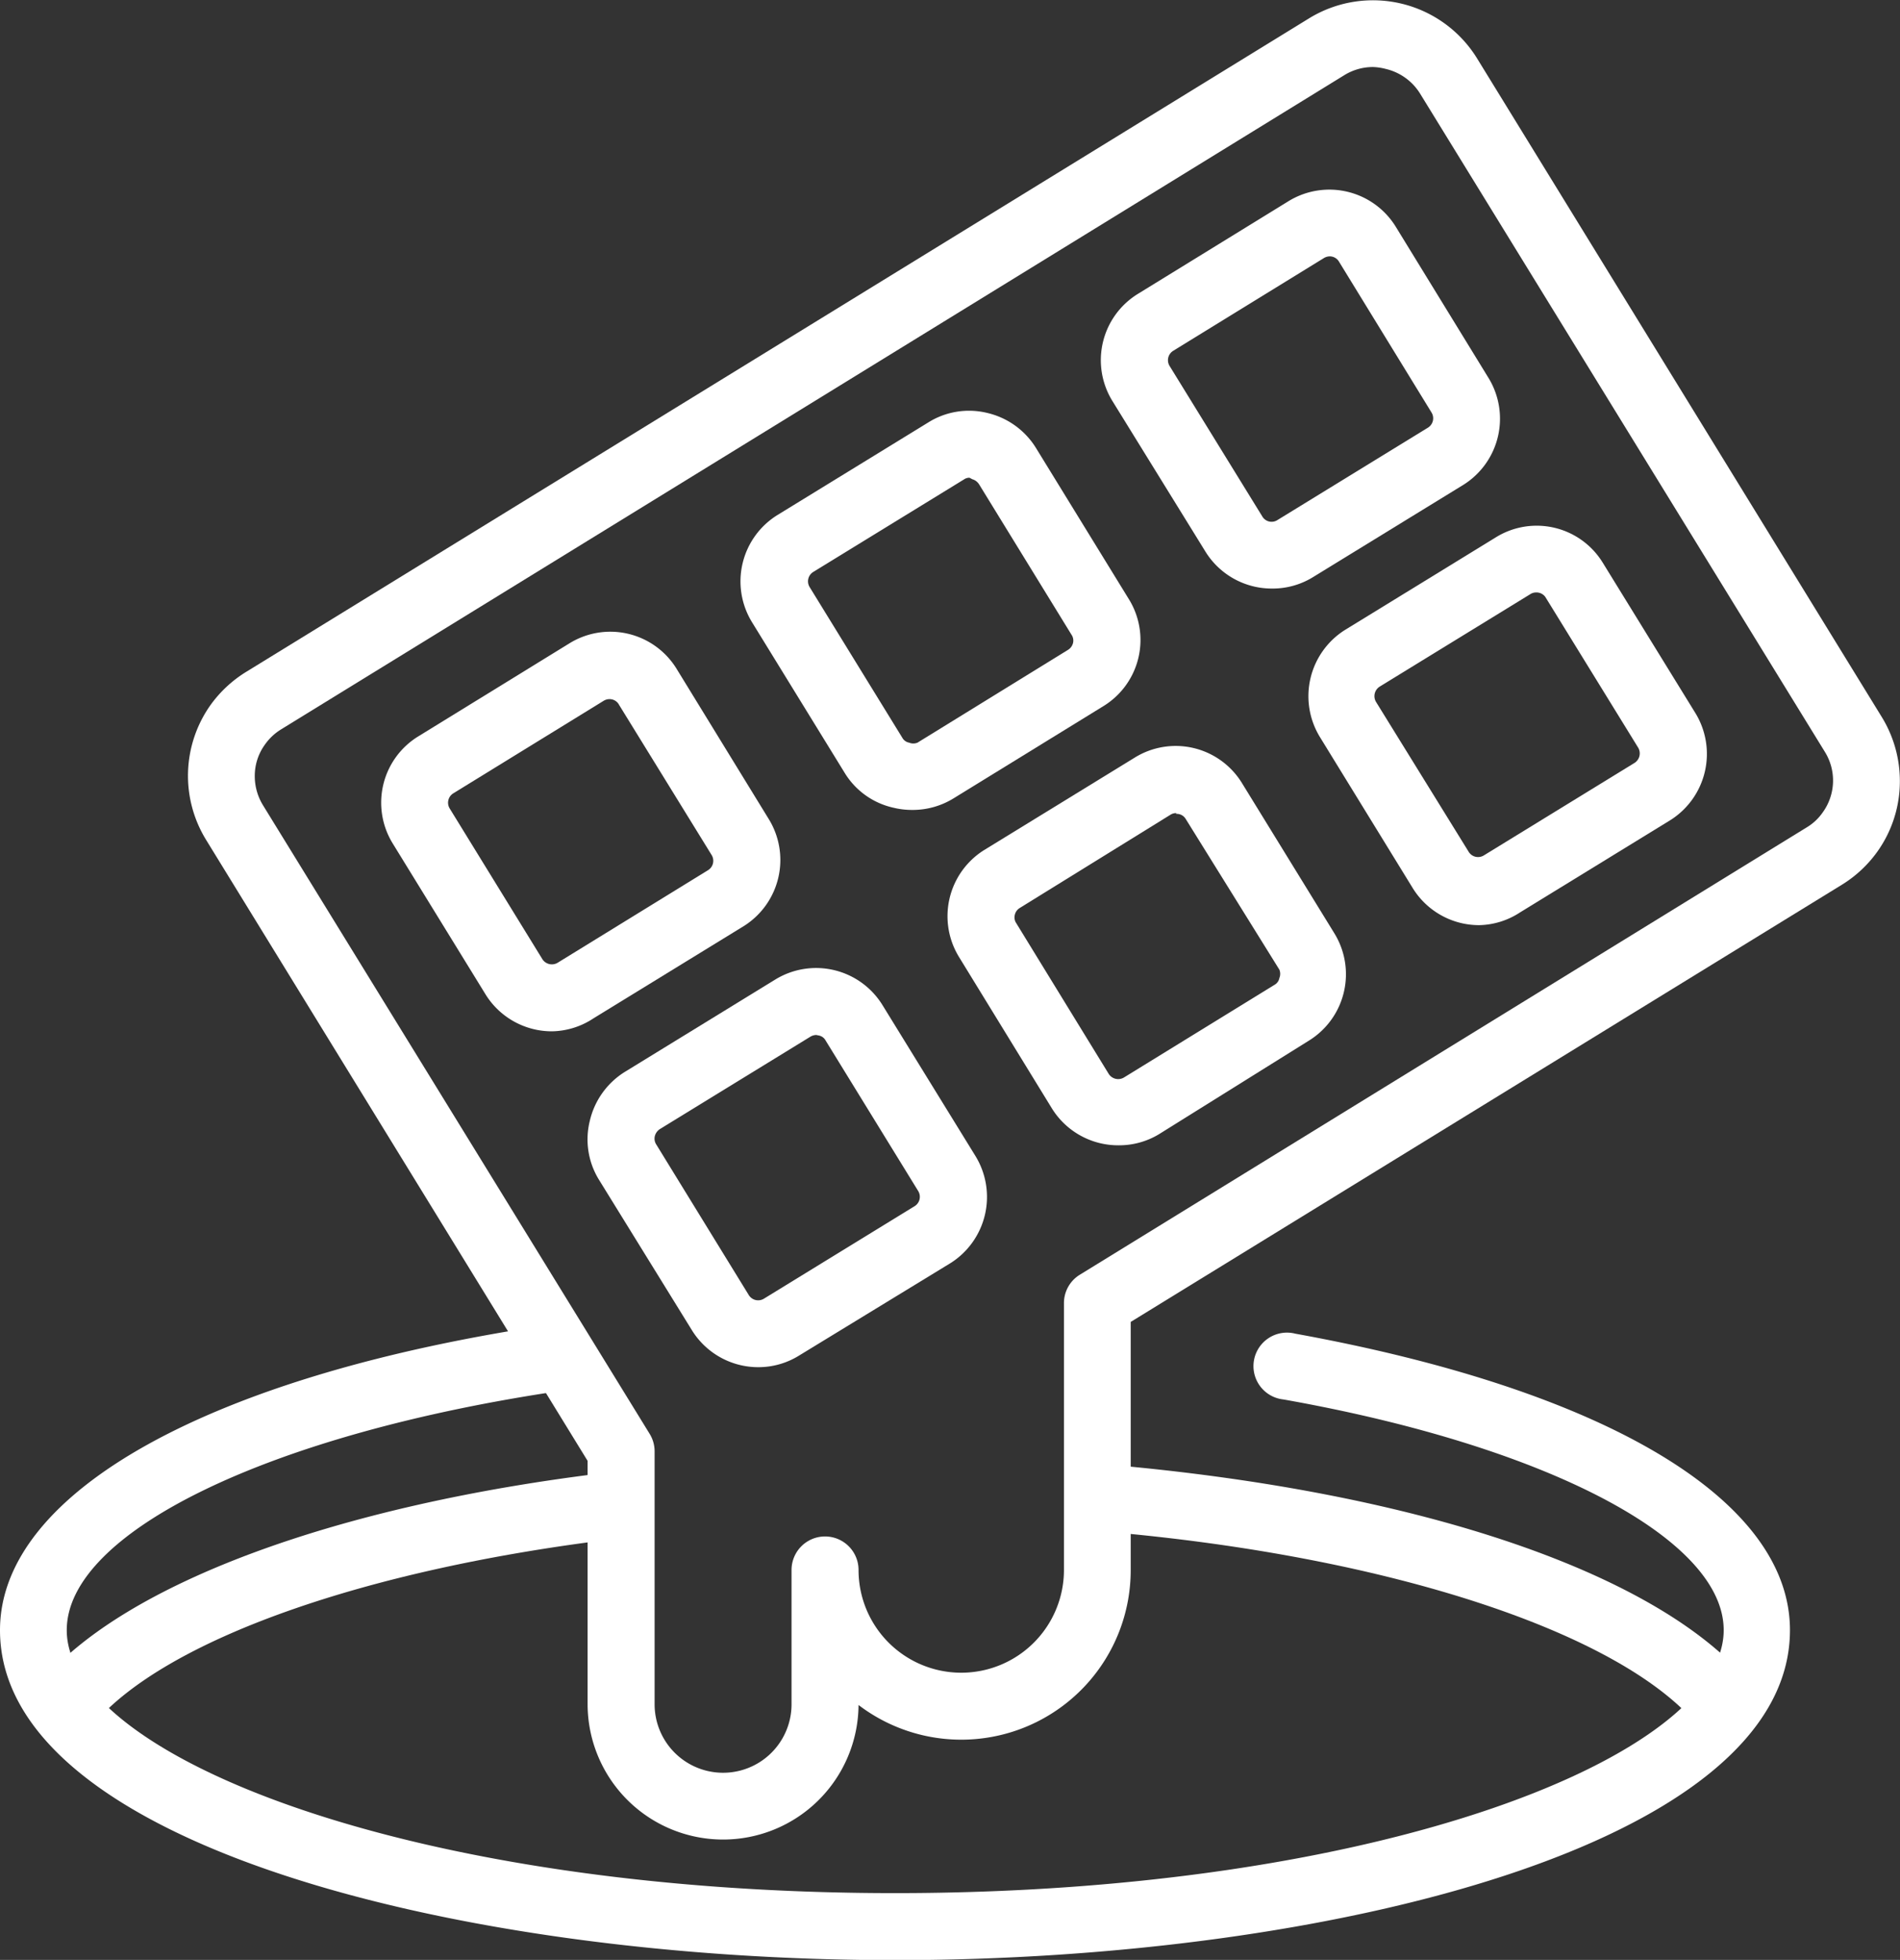 <svg id="Layer_1" data-name="Layer 1" xmlns="http://www.w3.org/2000/svg" viewBox="0 0 77.7 80.12"><rect x="0" y="0" width="77.7" height="80.12" fill="#333333" stroke="none"/><defs><style>.cls-1{fill:#fff;}</style></defs><path class="cls-1" d="M61.52,33.24a3.19,3.19,0,0,1-2.72-1.52L55,25.57a3.18,3.18,0,0,1,1.05-4.38l6.16-3.79a3.19,3.19,0,0,1,4.38,1.05l3.78,6.16a3.19,3.19,0,0,1-1,4.38l-6.16,3.78A3.15,3.15,0,0,1,61.52,33.24Zm2.37-13.58a.48.48,0,0,0-.24.07l-6.16,3.79a.45.45,0,0,0-.15.62l3.79,6.15a.44.44,0,0,0,.62.15l6.16-3.78a.45.45,0,0,0,.14-.62l-3.78-6.16A.44.44,0,0,0,63.89,19.66Z" transform="translate(-9.51 -9.18)"/><path class="cls-1" d="M46.8,42.29a3.2,3.2,0,0,1-.75-.09,3.13,3.13,0,0,1-2-1.43l-3.79-6.16a3.19,3.19,0,0,1,1.05-4.38l6.16-3.78a3.14,3.14,0,0,1,2.41-.39,3.19,3.19,0,0,1,2,1.44l3.78,6.15a3.17,3.17,0,0,1-1,4.38l-6.16,3.79A3.19,3.19,0,0,1,46.8,42.29Zm2.36-13.58a.38.38,0,0,0-.23.07l-6.16,3.78a.45.45,0,0,0-.15.62l3.79,6.16a.4.4,0,0,0,.28.2.45.45,0,0,0,.34,0l6.15-3.79a.46.46,0,0,0,.21-.28.42.42,0,0,0-.06-.34l-3.78-6.15a.49.49,0,0,0-.28-.21Z" transform="translate(-9.51 -9.18)"/><path class="cls-1" d="M32.08,51.34a3.19,3.19,0,0,1-2.72-1.52l-3.79-6.16a3.18,3.18,0,0,1,1.05-4.38l6.16-3.79a3.18,3.18,0,0,1,4.38,1l3.78,6.16a3.19,3.19,0,0,1-1,4.38l-6.16,3.78A3.16,3.16,0,0,1,32.08,51.34Zm2.36-13.58a.46.46,0,0,0-.23.06l-6.16,3.79a.45.45,0,0,0-.15.62l3.79,6.16a.46.46,0,0,0,.62.15l6.16-3.79a.45.45,0,0,0,.14-.62L34.83,38A.44.44,0,0,0,34.44,37.76Z" transform="translate(-9.51 -9.18)"/><path class="cls-1" d="M70,47a3.19,3.19,0,0,1-2.72-1.52l-3.78-6.15a3.2,3.2,0,0,1,1-4.39l6.16-3.78a3.17,3.17,0,0,1,4.38,1l3.79,6.15a3.2,3.2,0,0,1-1,4.39l-6.16,3.78A3.15,3.15,0,0,1,70,47ZM72.33,33.4a.42.42,0,0,0-.24.07l-6.16,3.78a.46.46,0,0,0-.15.62L69.57,44a.45.45,0,0,0,.62.15l6.16-3.78a.46.46,0,0,0,.15-.63l-3.79-6.15A.44.44,0,0,0,72.33,33.4Z" transform="translate(-9.51 -9.18)"/><path class="cls-1" d="M55.24,56a3.19,3.19,0,0,1-2.72-1.52l-3.78-6.16a3.19,3.19,0,0,1,1-4.38l6.16-3.78a3.18,3.18,0,0,1,4.38,1l3.79,6.16a3.19,3.19,0,0,1-1,4.38L56.9,55.55A3.16,3.16,0,0,1,55.24,56Zm2.37-13.58a.42.42,0,0,0-.24.07L51.21,46.3a.44.44,0,0,0-.2.28.42.42,0,0,0,.06.34l3.78,6.16a.46.46,0,0,0,.62.15l6.16-3.79a.4.4,0,0,0,.2-.28.45.45,0,0,0,0-.34L58,42.66A.43.43,0,0,0,57.61,42.45Z" transform="translate(-9.51 -9.18)"/><path class="cls-1" d="M40.52,65.07a3.19,3.19,0,0,1-2.72-1.52L34,57.4A3.14,3.14,0,0,1,33.63,55a3.21,3.21,0,0,1,1.43-2l6.16-3.78a3.19,3.19,0,0,1,4.38,1.05l3.79,6.15a3.2,3.2,0,0,1-1,4.39L42.18,64.6A3.15,3.15,0,0,1,40.52,65.07Zm2.37-13.58a.49.49,0,0,0-.24.07l-6.16,3.78a.49.49,0,0,0-.2.28.44.44,0,0,0,.06.35l3.78,6.15a.45.45,0,0,0,.62.15l6.16-3.78a.45.45,0,0,0,.15-.62l-3.79-6.16a.4.4,0,0,0-.28-.2Z" transform="translate(-9.51 -9.18)"/><path class="cls-1" d="M39.08,84.38a5.54,5.54,0,0,1-5.54-5.53V68.9L17.93,43.5a5,5,0,0,1,.19-5.5,5.06,5.06,0,0,1,1.45-1.35L63.06,9.92a5,5,0,0,1,6.85,1.64L86.47,38.5a5,5,0,0,1,.73,2.82A4.94,4.94,0,0,1,86.28,44a5,5,0,0,1-1.45,1.35L55.75,63.22V73.36a6.93,6.93,0,0,1-11.13,5.52A5.54,5.54,0,0,1,39.08,84.38ZM65.66,11.92a2.23,2.23,0,0,0-1.17.33L21,39a2.23,2.23,0,0,0-.65.61,2.18,2.18,0,0,0-.42,1.21,2.28,2.28,0,0,0,.33,1.27L36.08,67.8a1.36,1.36,0,0,1,.2.71V78.85a2.8,2.8,0,0,0,5.6,0V73.36a1.37,1.37,0,1,1,2.74,0,4.2,4.2,0,1,0,8.4,0V62.46a1.36,1.36,0,0,1,.65-1.17L83.4,43a2.11,2.11,0,0,0,.65-.61,2.22,2.22,0,0,0,.09-2.47L67.58,13a2.26,2.26,0,0,0-1.39-1A2.39,2.39,0,0,0,65.66,11.92Z" transform="translate(-9.51 -9.18)"/><path class="cls-1" d="M46.11,89.31c-17.74,0-36.6-4.73-36.6-13.49,0-5.66,8.65-10.45,22.58-12.5a1.37,1.37,0,1,1,.4,2.71c-11.92,1.75-20.25,5.77-20.25,9.79,0,5.09,13.91,10.75,33.87,10.75S80,80.91,80,75.82c0-3.73-7.23-7.52-18-9.43a1.37,1.37,0,1,1,.48-2.69C75.15,66,82.71,70.48,82.71,75.82,82.71,84.58,63.85,89.31,46.11,89.31Z" transform="translate(-9.51 -9.18)"/><path class="cls-1" d="M12.27,80.16a1.4,1.4,0,0,1-.88-.32,1.37,1.37,0,0,1-.16-1.93c3.4-4,12.07-7.22,23.2-8.54a1.36,1.36,0,1,1,.32,2.71c-10.3,1.23-18.51,4.14-21.43,7.6A1.37,1.37,0,0,1,12.27,80.16Z" transform="translate(-9.51 -9.18)"/><path class="cls-1" d="M80.06,80.3A1.34,1.34,0,0,1,79,79.79c-3.1-3.84-12.65-7-24.32-8a1.37,1.37,0,1,1,.23-2.73c12.76,1.12,22.56,4.48,26.22,9A1.38,1.38,0,0,1,80.92,80,1.36,1.36,0,0,1,80.06,80.3Z" transform="translate(-9.51 -9.18)"/></svg>

